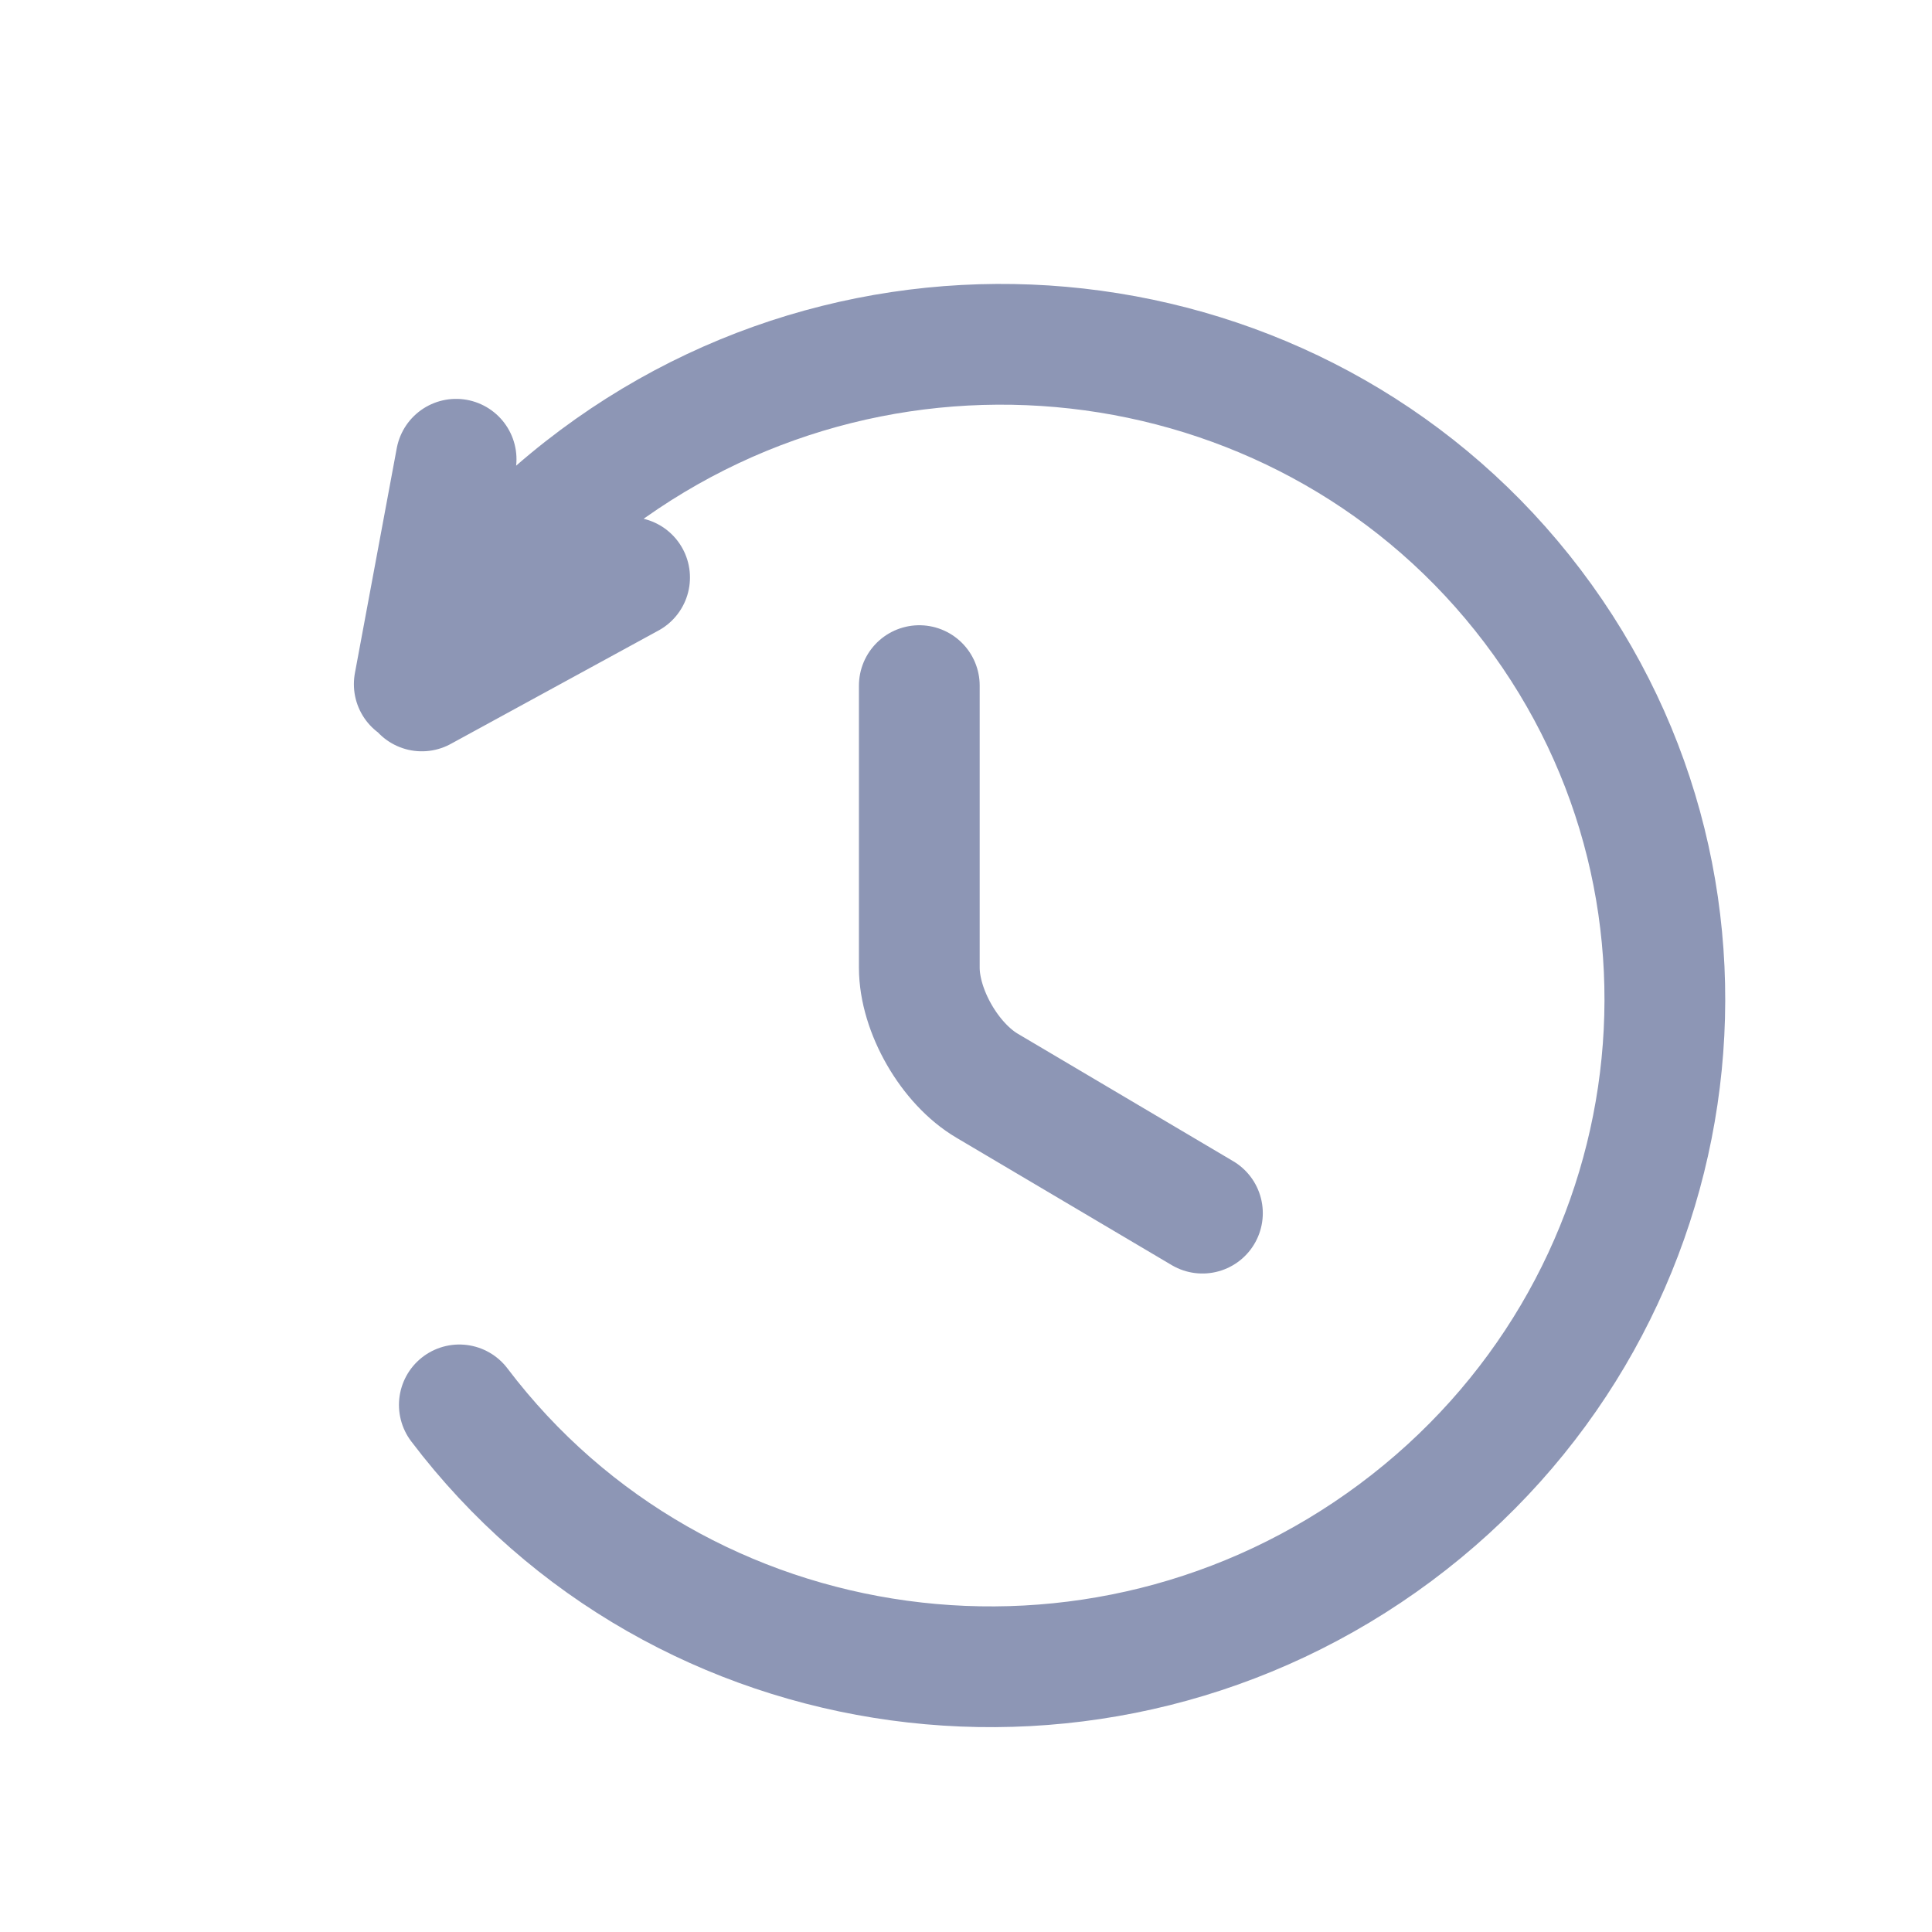 <svg width="24" height="24" viewBox="0 0 24 24" fill="none" xmlns="http://www.w3.org/2000/svg">
<path d="M14.937 15.07L12.265 13.489C11.799 13.216 11.42 12.558 11.42 12.02V8.517M5.706 17.452C8.445 21.067 13.655 21.777 17.334 19.039C21.014 16.3 21.777 11.144 19.038 7.53C16.299 3.916 11.089 3.205 7.41 5.943C6.457 6.653 5.692 7.529 5.146 8.499L5.666 5.705M5.24 8.583L7.821 7.174" stroke="#8D96B5" stroke-width="1.5" stroke-linecap="round" stroke-linejoin="round"/>
</svg>
